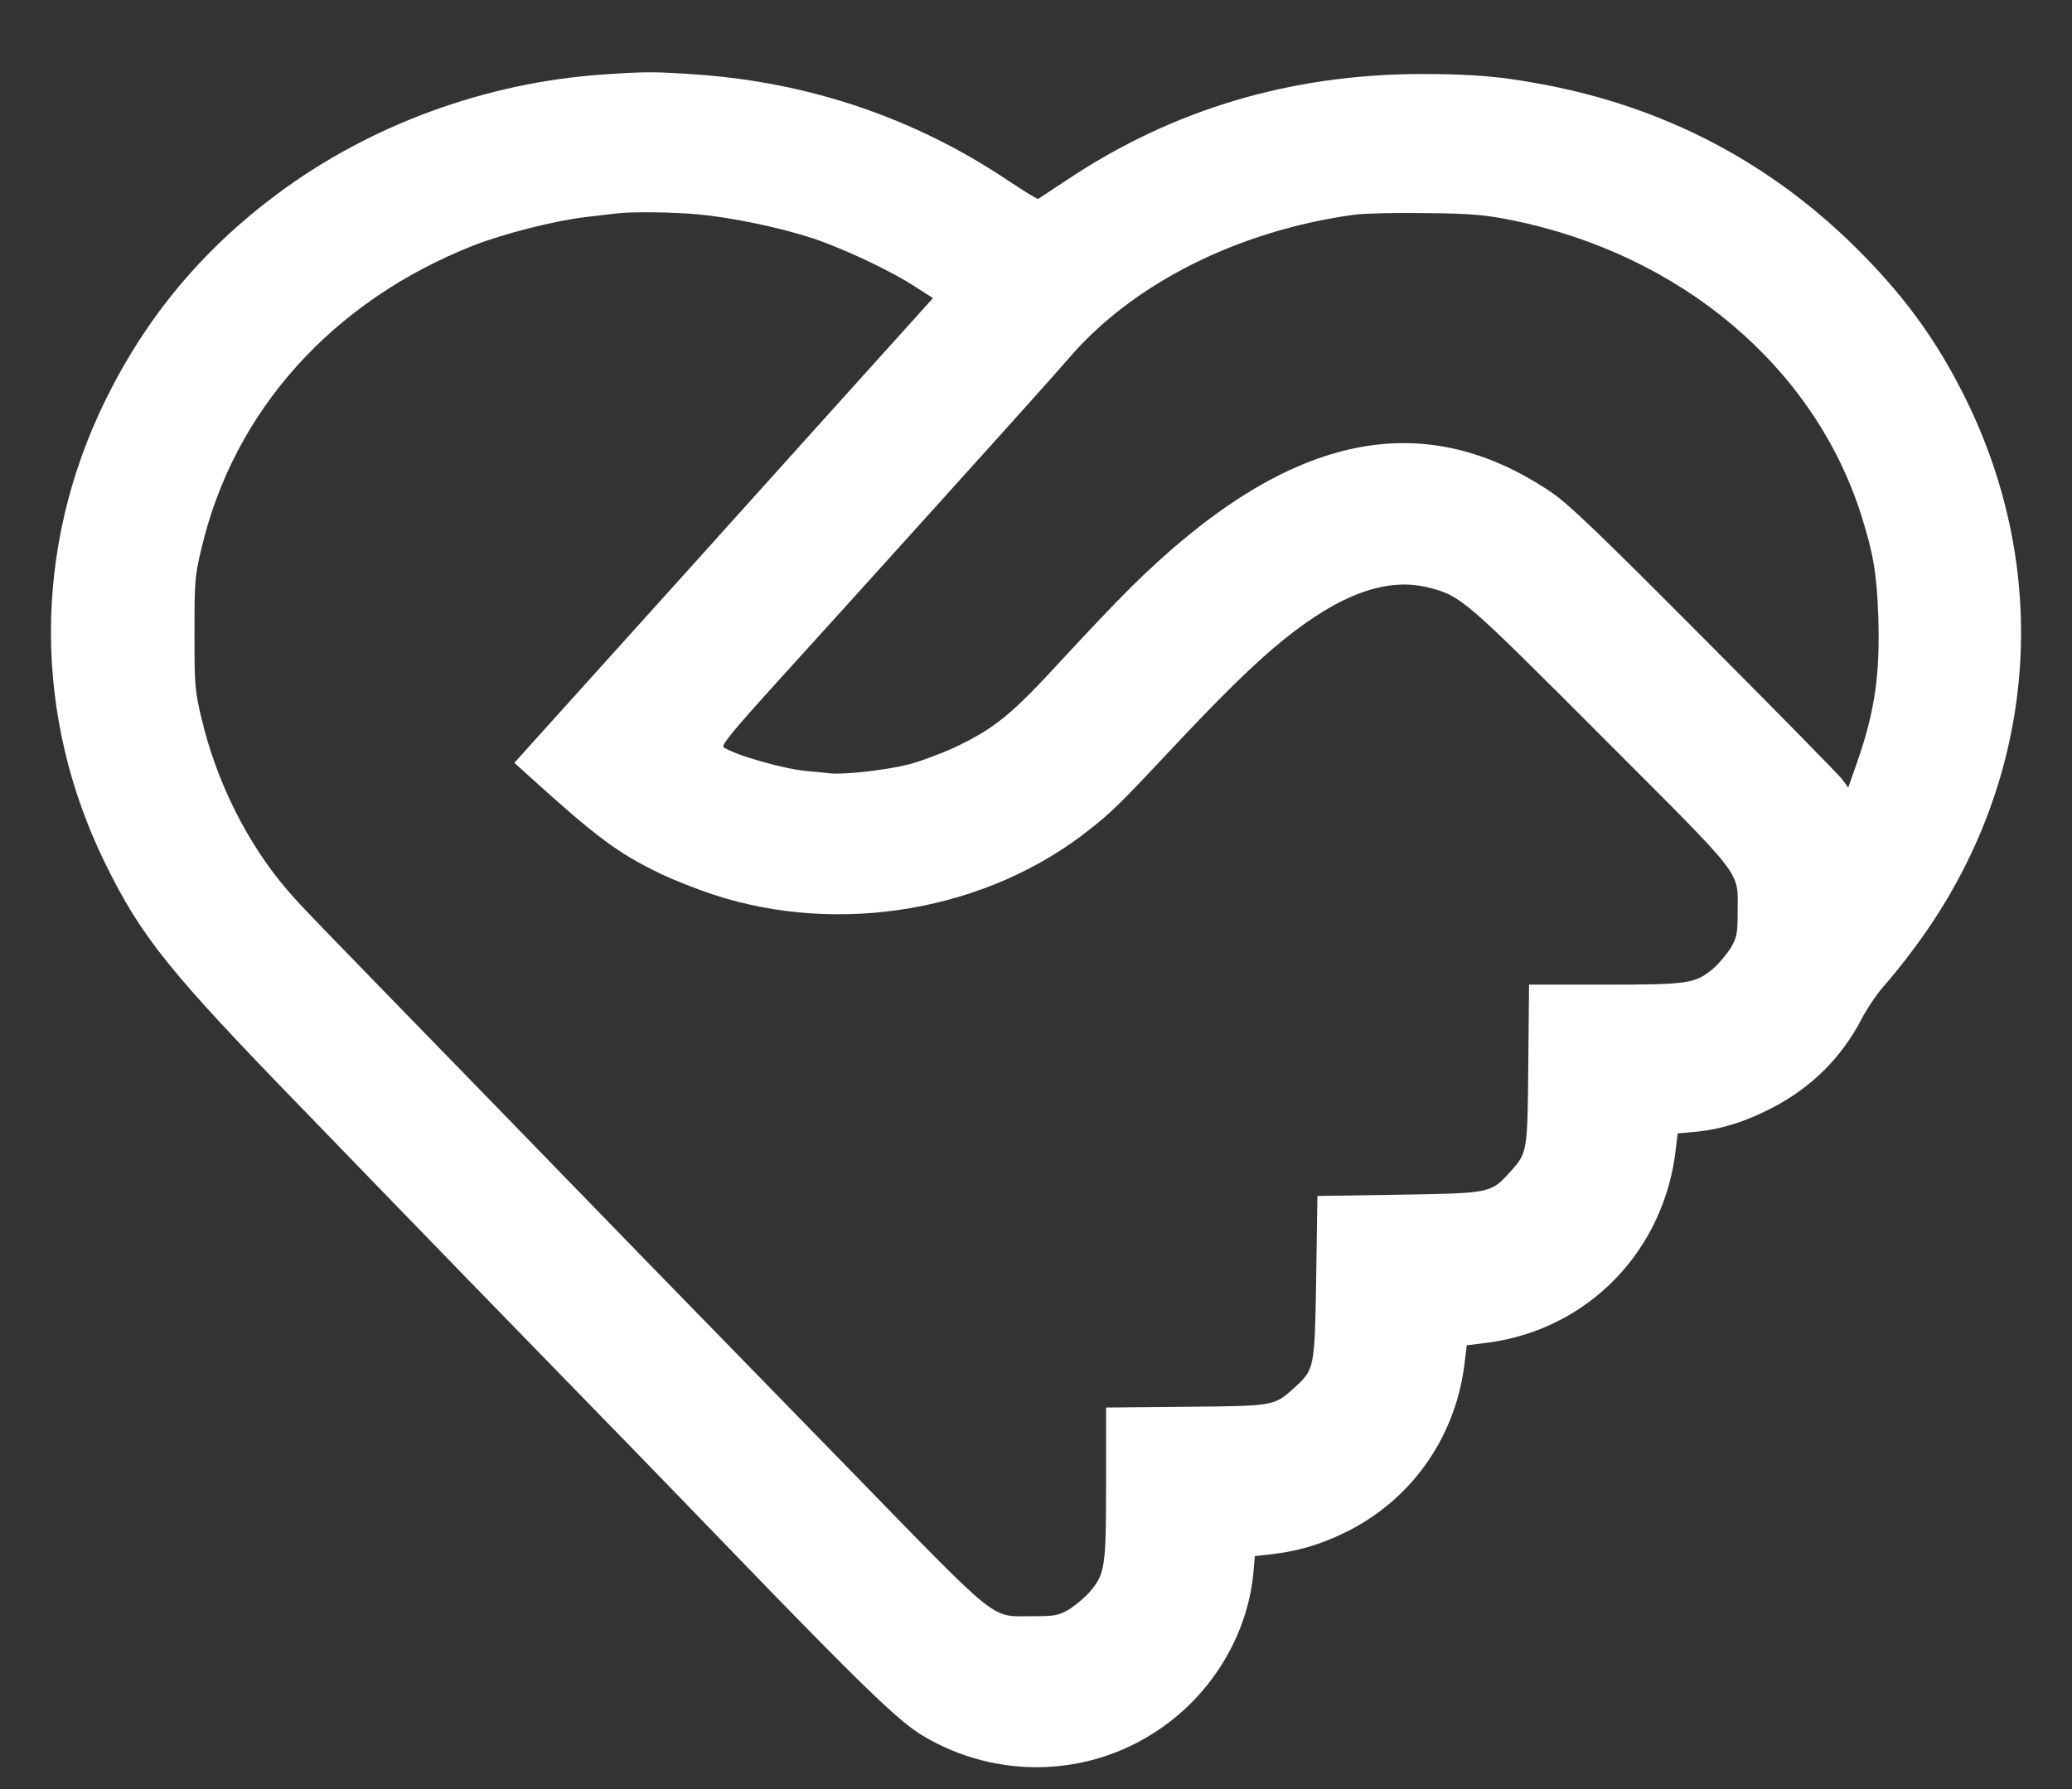 <svg width="22" height="19" viewBox="0 0 22 19" fill="none" xmlns="http://www.w3.org/2000/svg">
<rect x="0" y="0" width="22" height="19" fill="#333333" stroke="none"/>
<path d="M6.405 0.791C5.157 0.876 3.924 1.328 2.939 2.064C2.145 2.656 1.55 3.371 1.117 4.255C0.349 5.822 0.349 7.604 1.117 9.169C1.502 9.952 1.789 10.311 3.218 11.782C4.304 12.906 5.744 14.388 6.405 15.065C6.676 15.341 7.289 15.976 7.77 16.473C9.149 17.902 9.547 18.284 9.797 18.433C10.58 18.901 11.558 18.877 12.304 18.369C12.865 17.992 13.239 17.373 13.306 16.725L13.324 16.526L13.483 16.508C13.773 16.476 14.012 16.407 14.28 16.276C14.971 15.939 15.438 15.291 15.545 14.521L15.574 14.287L15.807 14.258C16.87 14.112 17.675 13.278 17.794 12.197L17.813 12.037L18.012 12.019C18.278 11.992 18.533 11.912 18.809 11.769C19.229 11.554 19.553 11.232 19.765 10.823C19.826 10.707 19.935 10.547 20.004 10.47C20.076 10.391 20.217 10.215 20.317 10.08C21.606 8.361 21.818 6.173 20.881 4.255C20.564 3.607 20.201 3.113 19.656 2.582C18.745 1.7 17.656 1.137 16.392 0.898C15.946 0.813 15.643 0.786 15.09 0.786C13.699 0.789 12.448 1.163 11.327 1.912C11.17 2.016 11.032 2.106 11.024 2.112C11.013 2.117 10.864 2.024 10.692 1.91C9.712 1.254 8.591 0.874 7.393 0.791C6.949 0.76 6.862 0.76 6.405 0.791ZM7.404 2.276C7.768 2.308 8.283 2.417 8.631 2.531C8.957 2.64 9.473 2.882 9.728 3.052L9.906 3.166L9.568 3.541C9.385 3.745 8.426 4.807 7.441 5.904C6.455 6.999 5.606 7.939 5.555 7.997L5.462 8.101L5.608 8.234C6.341 8.898 6.564 9.063 7.016 9.28C7.154 9.347 7.406 9.445 7.574 9.501C8.92 9.942 10.485 9.671 11.568 8.81C11.805 8.624 11.903 8.526 12.421 7.974C12.96 7.397 13.329 7.036 13.621 6.8C14.238 6.3 14.737 6.125 15.186 6.244C15.515 6.332 15.558 6.369 17.008 7.822C18.554 9.371 18.448 9.233 18.45 9.687C18.45 9.915 18.442 9.95 18.379 10.064C18.336 10.13 18.256 10.229 18.195 10.282C18.001 10.446 17.938 10.457 17.04 10.457H16.235L16.227 11.299C16.219 12.239 16.219 12.242 16.031 12.449C15.829 12.672 15.829 12.672 14.851 12.688L13.988 12.701L13.975 13.565C13.959 14.542 13.959 14.542 13.736 14.744C13.529 14.932 13.526 14.932 12.588 14.94L11.744 14.948V15.753C11.744 16.651 11.733 16.715 11.568 16.909C11.515 16.97 11.417 17.049 11.351 17.092C11.236 17.158 11.202 17.164 10.96 17.164C10.509 17.164 10.641 17.27 9.003 15.588C6.864 13.395 6.774 13.302 5.25 11.732C3.26 9.687 3.212 9.639 3.058 9.461C2.631 8.967 2.299 8.308 2.139 7.626C2.068 7.331 2.065 7.272 2.065 6.725C2.065 6.178 2.068 6.12 2.139 5.825C2.482 4.364 3.526 3.201 5.024 2.608C5.343 2.483 5.892 2.343 6.219 2.305C6.357 2.29 6.509 2.271 6.551 2.266C6.716 2.247 7.143 2.252 7.404 2.276ZM16.047 2.337C17.842 2.699 19.258 3.891 19.76 5.464C19.89 5.873 19.927 6.088 19.943 6.542C19.964 7.169 19.906 7.567 19.707 8.128L19.624 8.364L19.558 8.274C19.521 8.226 18.862 7.554 18.094 6.784C16.968 5.652 16.652 5.349 16.466 5.224C15.077 4.29 13.648 4.614 12.009 6.236C11.855 6.388 11.537 6.723 11.3 6.98C10.729 7.602 10.562 7.737 10.116 7.947C9.98 8.008 9.773 8.085 9.653 8.117C9.428 8.175 8.976 8.229 8.817 8.213C8.769 8.207 8.657 8.197 8.57 8.189C8.323 8.167 7.818 8.024 7.683 7.936C7.653 7.918 7.789 7.753 8.256 7.238C8.591 6.869 8.926 6.499 8.997 6.42C10.543 4.709 11.162 4.021 11.356 3.796C12.036 3.007 13.154 2.446 14.389 2.279C14.49 2.266 14.83 2.258 15.143 2.263C15.624 2.268 15.768 2.282 16.047 2.337Z" fill="white"/>
</svg>
